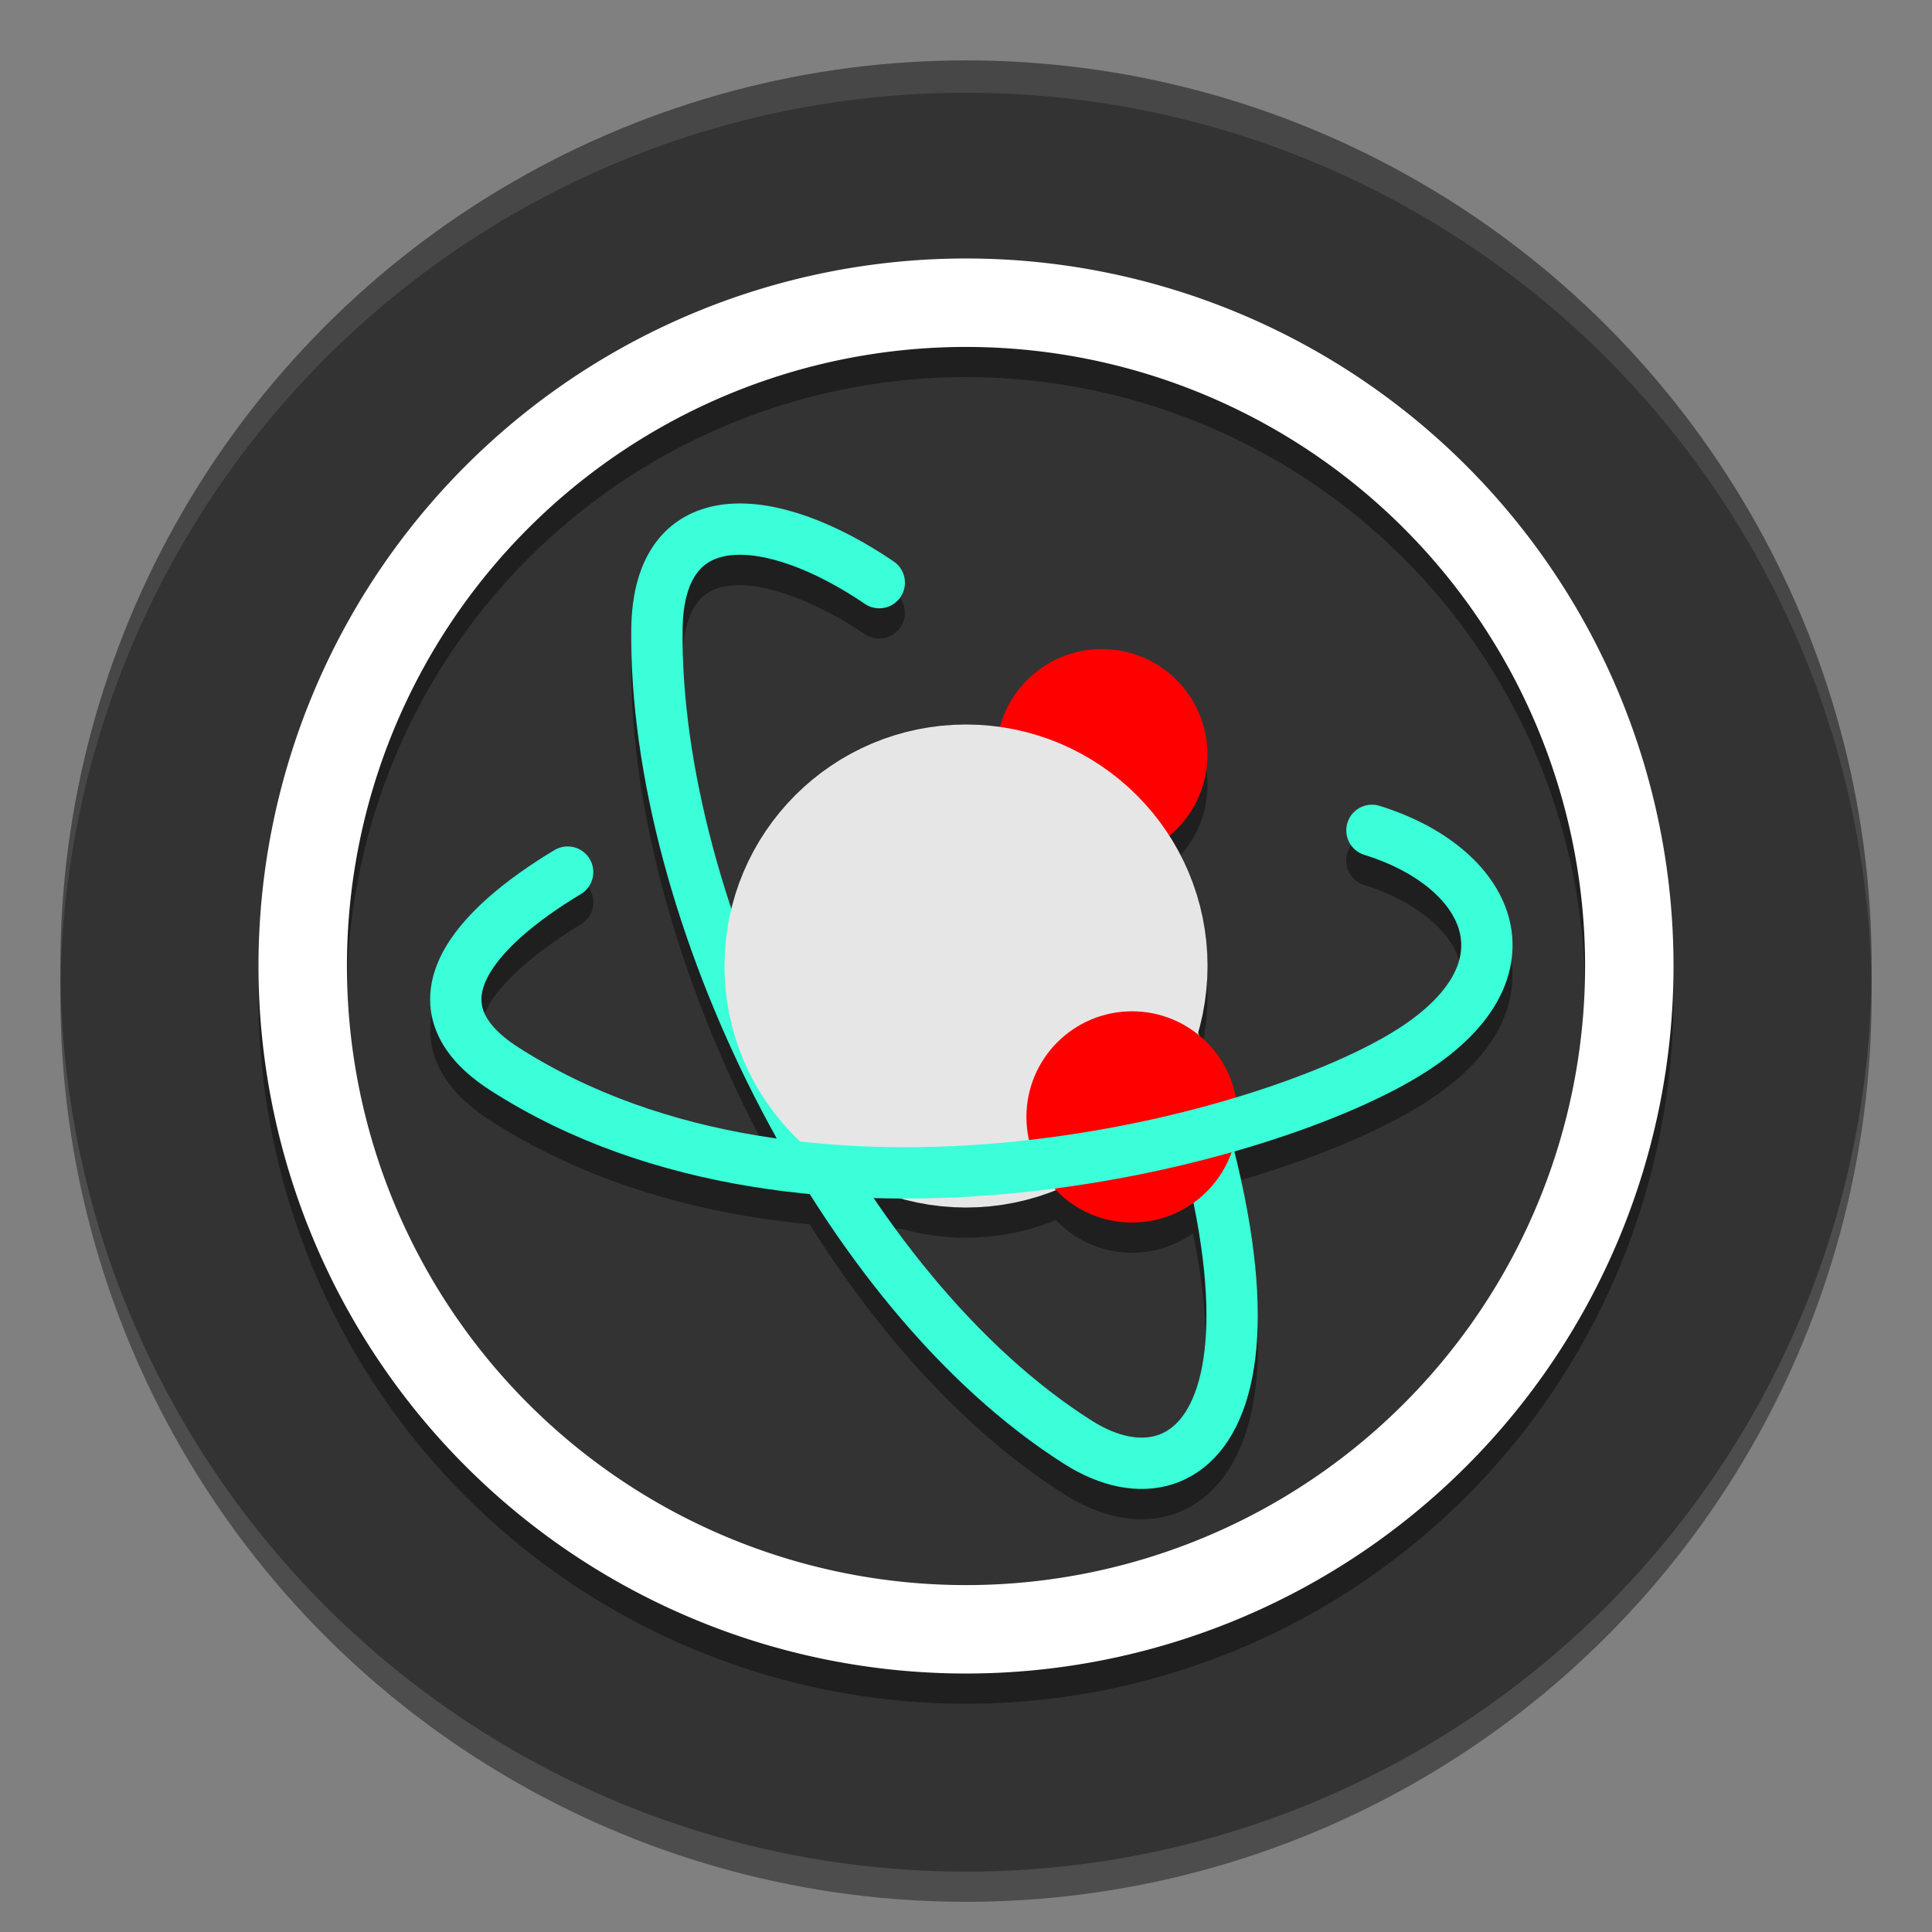 <ns0:svg xmlns:ns0="http://www.w3.org/2000/svg" xmlns:ns1="http://sodipodi.sourceforge.net/DTD/sodipodi-0.dtd" xmlns:ns2="http://www.inkscape.org/namespaces/inkscape" ns1:docname="org.bunkus.mkvtoolnix-gui.svg" id="svg8" version="1.1" viewBox="0 0 67.733 67.733" height="256" width="256">
  <ns0:rect x="0" y="0" width="67.733" height="67.733" fill="#808080" stroke="none"/>
  <ns0:defs id="defs2" />
  <ns1:namedview ns2:window-maximized="1" ns2:window-y="27" ns2:window-x="1920" ns2:window-height="1016" ns2:window-width="1920" units="px" showgrid="false" ns2:document-rotation="0" ns2:current-layer="g1939" ns2:document-units="px" ns2:cy="127.53906" ns2:cx="114.45312" ns2:zoom="2.5600001" ns2:pageshadow="2" ns2:pageopacity="0.0" borderopacity="1.0" bordercolor="#666666" pagecolor="#ffffff" id="base" ns2:pagecheckerboard="0" ns2:showpageshadow="2" ns2:deskcolor="#d1d1d1" />
  <ns0:g ns2:label="Background" id="layer2" ns2:groupmode="layer" style="display:inline">
    <ns0:g ns2:groupmode="layer" id="layer13" ns2:label="Shadow" style="display:inline;opacity:0.4">
      <ns0:circle cy="34.925" cx="33.867" id="circle1383" style="display:inline;opacity:1;fill:#000000;fill-opacity:1;stroke-width:1.701;paint-order:stroke fill markers" r="31.75" />
    </ns0:g>
    <ns0:g ns2:groupmode="layer" id="g962" ns2:label="Colour" style="display:inline">
      <ns0:circle style="fill:#333333;stroke:none;stroke-width:6.824;stroke-linecap:round;stroke-linejoin:round;paint-order:stroke fill markers" id="path861" cx="33.867" cy="33.867" r="31.75" />
    </ns0:g>
    <ns0:g style="display:inline;opacity:0.1" ns2:label="Highlight" id="layer1" ns2:groupmode="layer">
      <ns0:path d="M 33.867,2.117 A 31.75,31.75 0 0 0 2.117,33.867 31.75,31.75 0 0 0 2.122,34.43 31.75,31.75 0 0 1 33.867,3.251 31.75,31.75 0 0 1 65.612,34.437 31.75,31.75 0 0 0 65.617,33.867 31.75,31.75 0 0 0 33.867,2.117 Z" style="display:inline;opacity:1;fill:#ffffff;fill-opacity:1;stroke-width:1.701;paint-order:stroke fill markers" id="circle849" />
    </ns0:g>
  </ns0:g>
  <ns0:g ns2:groupmode="layer" id="g1939" ns2:label="Graphic" style="display:inline">
    <ns0:path id="path6975" style="color:#000000;fill:#000000;stroke-linecap:round;stroke-linejoin:round;opacity:0.4" d="m 25.977,18.707 c -0.177,1.6e-5 -0.352,0.009 -0.526,0.027 -0.926,0.096 -1.82,0.516 -2.418,1.287 -0.598,0.771 -0.889,1.814 -0.902,3.094 -0.055,5.115 1.594,11.029 4.312,16.377 0.253,0.497 0.514,0.989 0.785,1.475 -3.215,-0.455 -6.338,-1.448 -9.053,-3.188 -0.765,-0.49 -1.102,-0.94 -1.226,-1.291 -0.125,-0.351 -0.097,-0.671 0.117,-1.114 0.428,-0.885 1.731,-2.026 3.299,-2.97 a 0.9,0.9 0 0 0 0.307,-1.237 0.9,0.9 0 0 0 -1.235,-0.306 c -1.709,1.029 -3.258,2.217 -3.99,3.731 -0.366,0.757 -0.494,1.655 -0.193,2.5 0.3,0.845 0.969,1.571 1.951,2.201 3.391,2.174 7.277,3.256 11.181,3.63 2.469,3.926 5.525,7.315 8.944,9.474 1.21,0.764 2.558,1.092 3.791,0.695 1.233,-0.397 2.187,-1.519 2.635,-3.121 0.553,-1.977 0.491,-4.755 -0.464,-8.538 2.843,-0.812 5.184,-1.822 6.702,-2.796 1.216,-0.78 2.066,-1.641 2.558,-2.58 0.492,-0.939 0.594,-1.964 0.332,-2.883 -0.524,-1.837 -2.283,-3.171 -4.52,-3.863 a 0.9,0.9 0 0 0 -1.127,0.594 0.9,0.9 0 0 0 0.594,1.125 c 1.852,0.573 3.042,1.654 3.322,2.637 0.14,0.491 0.108,0.977 -0.195,1.555 -0.303,0.578 -0.909,1.241 -1.936,1.9 -1.193,0.765 -3.206,1.649 -5.697,2.403 -0.164,-0.854 -0.626,-1.607 -1.272,-2.146 -0.016,-0.044 -0.032,-0.09 -0.048,-0.134 0.213,-0.738 0.327,-1.515 0.327,-2.318 0,-1.673 -0.497,-3.24 -1.349,-4.56 0.822,-0.682 1.349,-1.708 1.349,-2.848 0,-2.031 -1.674,-3.705 -3.705,-3.705 -1.695,0 -3.14,1.166 -3.571,2.732 -0.389,-0.056 -0.786,-0.085 -1.19,-0.085 -3.953,0 -7.311,2.772 -8.222,6.461 -1.126,-3.395 -1.747,-6.791 -1.715,-9.785 0.011,-1.019 0.24,-1.647 0.523,-2.012 0.283,-0.365 0.634,-0.542 1.183,-0.599 1.099,-0.114 2.917,0.507 4.683,1.707 a 0.9,0.9 0 0 0 1.25,-0.24 0.9,0.9 0 0 0 -0.238,-1.248 c -1.79,-1.216 -3.645,-2.035 -5.355,-2.035 z m 11.043,24.068 c 0.676,0.704 1.625,1.146 2.668,1.146 0.793,0 1.531,-0.255 2.136,-0.686 0.587,2.887 0.563,4.953 0.199,6.25 -0.338,1.209 -0.871,1.706 -1.453,1.893 -0.582,0.187 -1.38,0.064 -2.279,-0.504 -2.795,-1.765 -5.431,-4.54 -7.655,-7.812 0.32,0.009 0.64,0.015 0.959,0.015 0.724,0.204 1.486,0.314 2.272,0.314 1.112,0 2.176,-0.219 3.152,-0.617 z" />
    <ns0:g id="g1100">
      <ns0:path d="M 33.867,10.12 A 24.805,24.805 0 0 0 9.062,34.925 24.805,24.805 0 0 0 33.867,59.73 24.805,24.805 0 0 0 58.671,34.925 24.805,24.805 0 0 0 33.867,10.12 Z m 0,3.101 a 21.704,21.704 0 0 1 21.704,21.704 21.704,21.704 0 0 1 -21.704,21.704 21.704,21.704 0 0 1 -21.704,-21.704 21.704,21.704 0 0 1 21.704,-21.704 z" style="display:inline;opacity:0.4;fill:#000000;stroke-width:3.182;paint-order:stroke fill markers" id="path1370" />
      <ns0:path id="path830" style="display:inline;fill:#ffffff;stroke-width:3.182;paint-order:stroke fill markers" d="M -41.515,15.242 A 24.805,24.805 0 0 0 -66.32,40.046 24.805,24.805 0 0 0 -41.515,64.851 24.805,24.805 0 0 0 -16.711,40.046 24.805,24.805 0 0 0 -41.515,15.242 Z m 0,3.101 a 21.704,21.704 0 0 1 21.704,21.704 21.704,21.704 0 0 1 -21.704,21.704 21.704,21.704 0 0 1 -21.704,-21.704 21.704,21.704 0 0 1 21.704,-21.704 z" transform="translate(75.382,-6.18)" />
    </ns0:g>
    <ns0:path style="fill:none;stroke:#3affd9;stroke-width:1.799;stroke-linecap:round;stroke-linejoin:round;stroke-miterlimit:4;stroke-dasharray:none;stroke-opacity:1" d="m 30.826,20.427 c -3.742,-2.542 -7.746,-2.957 -7.795,1.64 -0.105,9.823 6.418,23.23 14.78,28.509 4.218,2.663 8.734,-1.713 1.779,-18.108" id="path1417" ns1:nodetypes="cccc" />
    <ns0:ellipse style="fill:#ff0000;stroke:#ff0000;stroke-width:2.425;stroke-linecap:round;stroke-linejoin:round;stroke-miterlimit:4;stroke-dasharray:none;paint-order:stroke markers fill" id="ellipse3983" cx="38.629" cy="26.458" rx="2.491" ry="2.491" />
    <ns0:ellipse style="fill:#e6e6e6;stroke:#e6e6e6;stroke-width:5.544;stroke-linecap:round;stroke-linejoin:round;stroke-miterlimit:4;stroke-dasharray:none;paint-order:stroke markers fill" id="path1423" cx="-33.867" cy="-33.867" transform="scale(-1)" rx="5.695" ry="5.695" />
    <ns0:ellipse style="fill:#ff0000;stroke:#ff0000;stroke-width:2.425;stroke-linecap:round;stroke-linejoin:round;stroke-miterlimit:4;stroke-dasharray:none;paint-order:stroke markers fill" id="ellipse5458" cx="-39.688" cy="-39.158" rx="2.491" ry="2.491" transform="scale(-1)" />
    <ns0:path style="fill:none;stroke:#3affd9;stroke-width:1.799;stroke-linecap:round;stroke-linejoin:round;stroke-miterlimit:4;stroke-dasharray:none;stroke-opacity:1" d="m 48.098,29.111 c 4.089,1.266 5.896,4.832 1.41,7.71 -4.985,3.198 -21.166,7.486 -31.818,0.657 -3.495,-2.24 -1.066,-4.931 2.211,-6.904" id="path1419" ns1:nodetypes="cccc" />
  </ns0:g>
</ns0:svg>